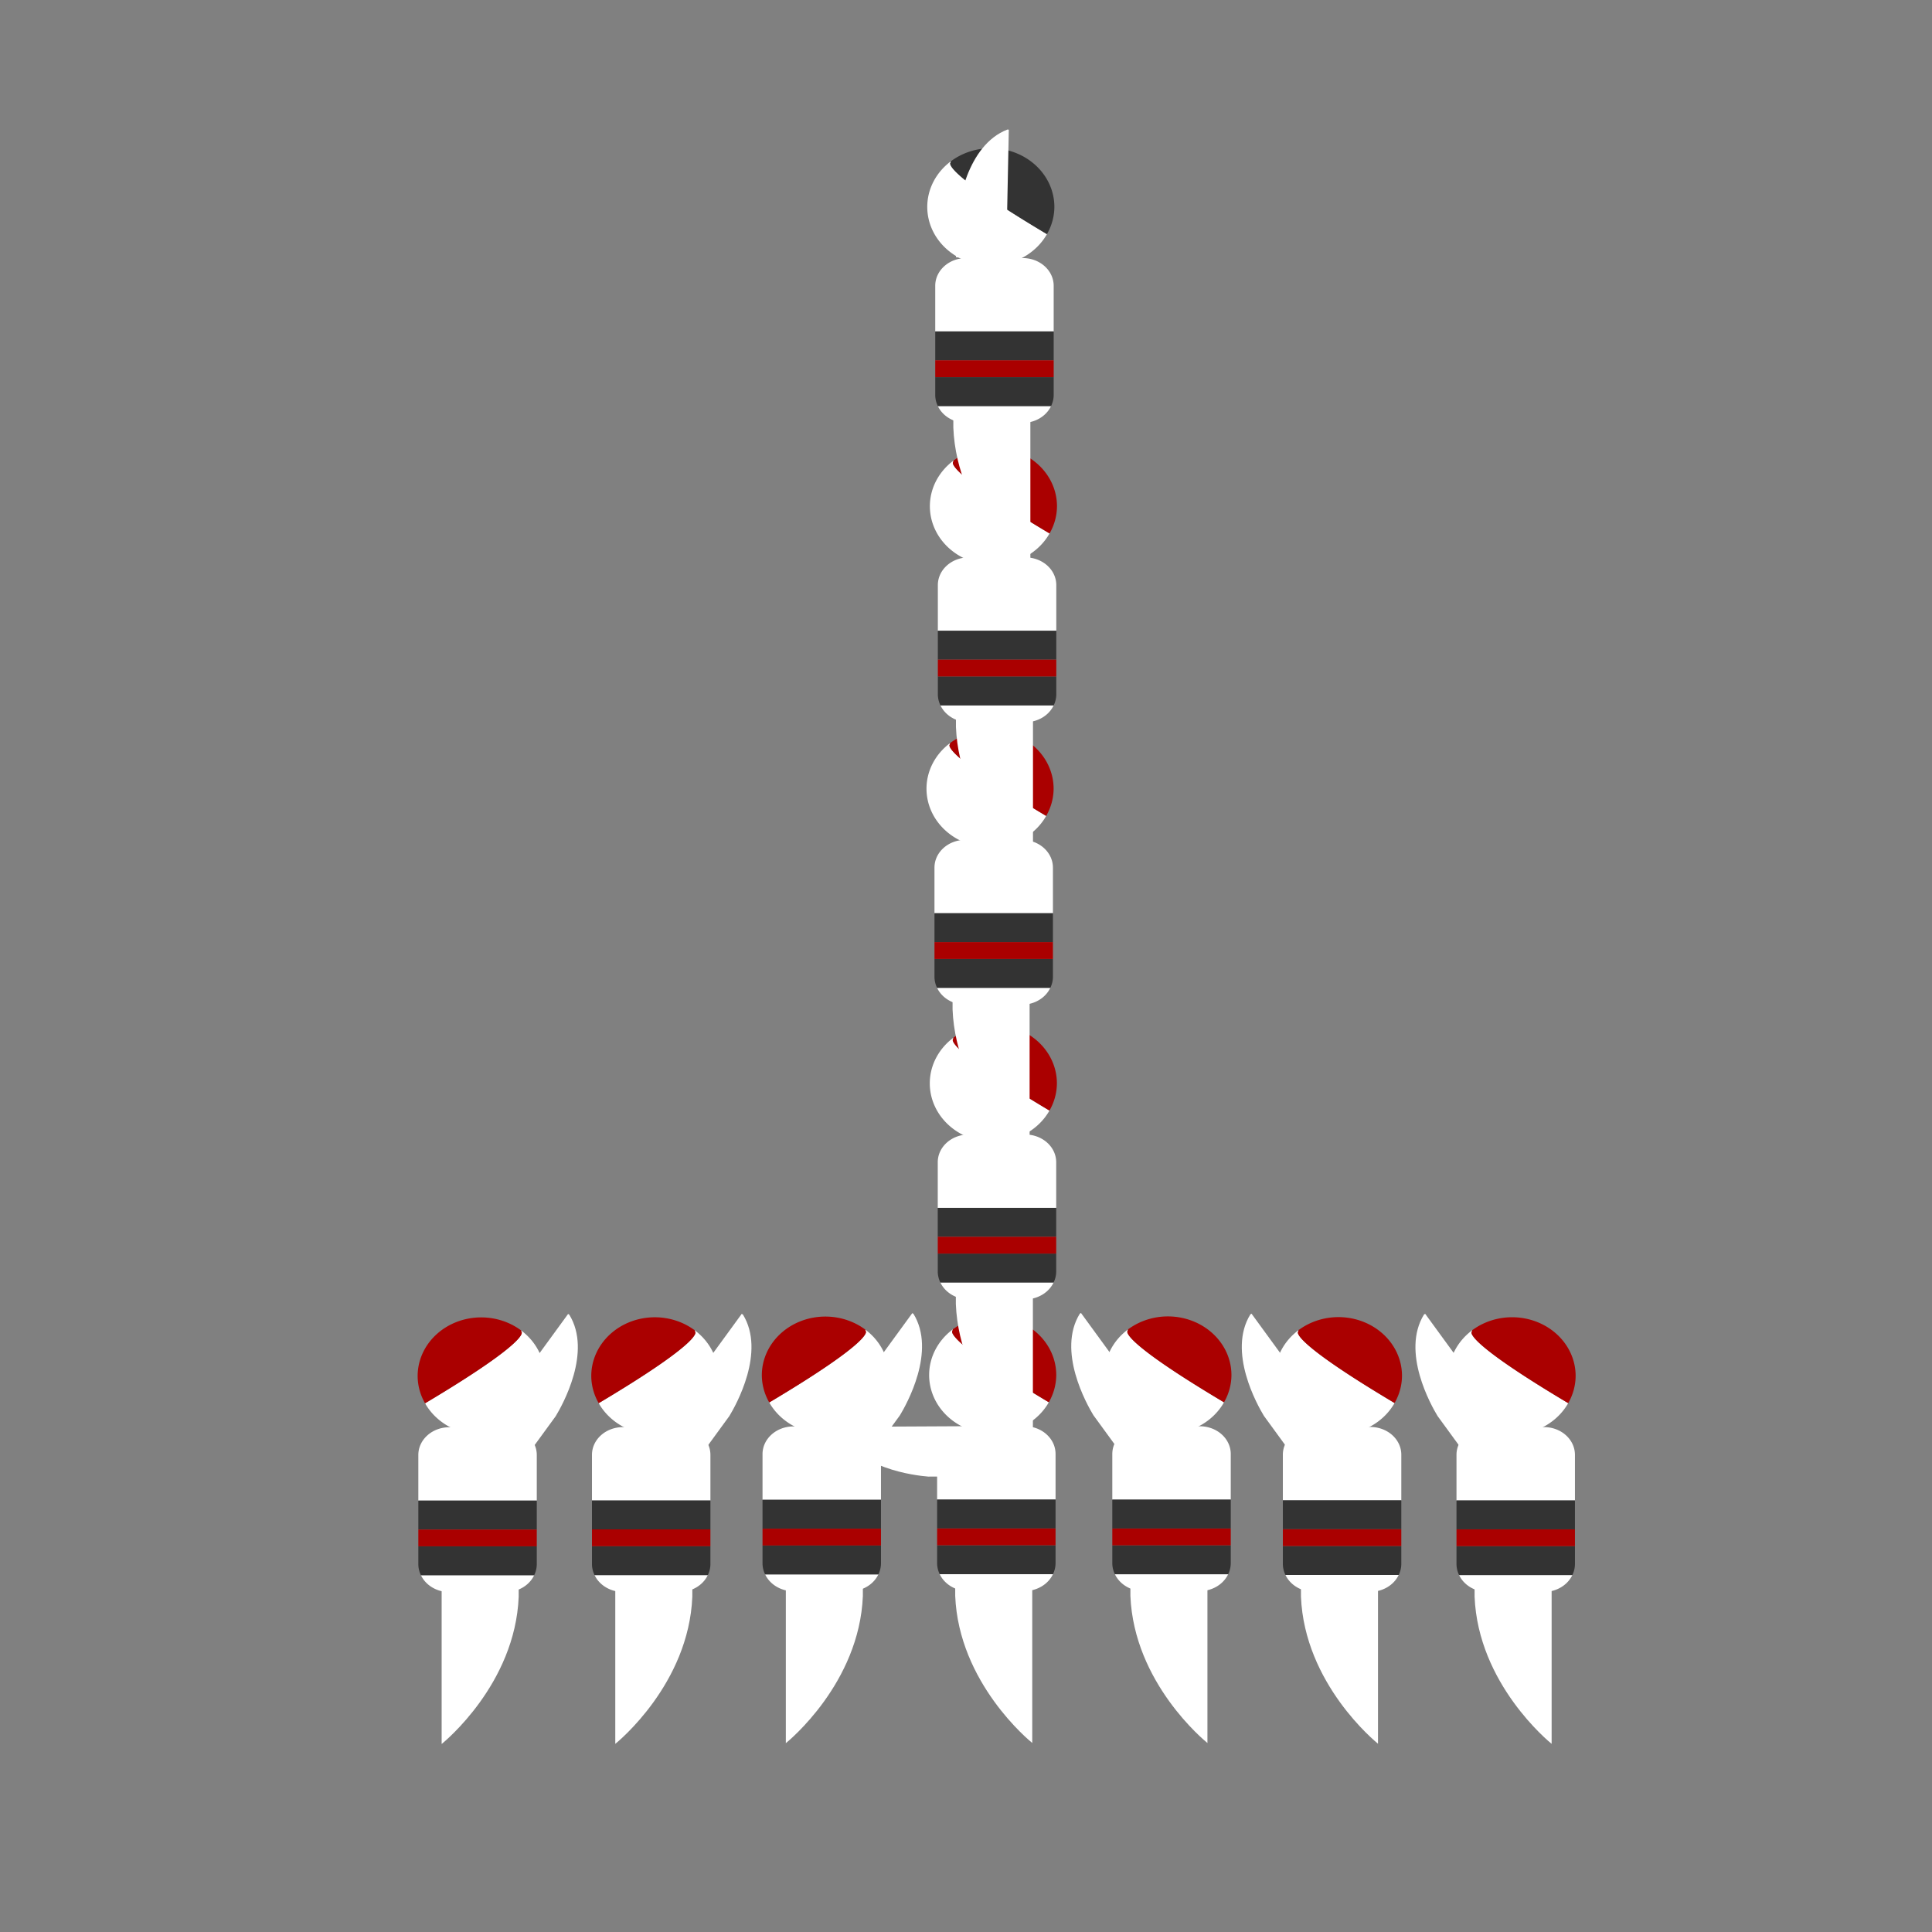 <?xml version="1.0" encoding="UTF-8" standalone="no"?>
<!-- Created with Inkscape (http://www.inkscape.org/) -->

<svg
   width="400mm"
   height="400mm"
   viewBox="0 0 400 400"
   version="1.1"
   id="svg1"
   inkscape:export-filename="2d6 draft.png"
   inkscape:export-xdpi="96"
   inkscape:export-ydpi="96"
   inkscape:version="1.3.2 (091e20e, 2023-11-25, custom)"
   sodipodi:docname="2d6 draft.svg"
   xmlns:inkscape="http://www.inkscape.org/namespaces/inkscape"
   xmlns:sodipodi="http://sodipodi.sourceforge.net/DTD/sodipodi-0.dtd"
   xmlns="http://www.w3.org/2000/svg"
   xmlns:svg="http://www.w3.org/2000/svg">
  <rect x="0" y="0" width="400" height="400" fill="#808080" stroke="none"/>
  <sodipodi:namedview
     id="namedview1"
     pagecolor="#505050"
     bordercolor="#eeeeee"
     borderopacity="1"
     inkscape:showpageshadow="0"
     inkscape:pageopacity="0"
     inkscape:pagecheckerboard="0"
     inkscape:deskcolor="#505050"
     inkscape:document-units="mm"
     inkscape:zoom="0.4894542"
     inkscape:cx="225.76168"
     inkscape:cy="587.38898"
     inkscape:window-width="1920"
     inkscape:window-height="991"
     inkscape:window-x="-9"
     inkscape:window-y="-9"
     inkscape:window-maximized="1"
     inkscape:current-layer="layer1"
     showguides="false" />
  <defs
     id="defs1" />
  <g
     inkscape:label="Capa 1"
     inkscape:groupmode="layer"
     id="layer1">
    <path
       d="M 0,0 V 400 M 2.646,0 V 400 M 5.292,0 V 400 M 7.937,0 V 400 M 10.583,0 V 400 M 13.229,0 V 400 M 15.875,0 V 400 M 18.521,0 V 400 M 21.167,0 V 400 M 23.812,0 V 400 M 26.458,0 V 400 M 29.104,0 V 400 M 31.75,0 V 400 M 34.396,0 V 400 M 37.042,0 V 400 M 39.688,0 V 400 M 42.333,0 V 400 M 44.979,0 V 400 M 47.625,0 V 400 M 50.271,0 V 400 M 52.917,0 V 400 M 55.562,0 V 400 M 58.208,0 V 400 M 60.854,0 V 400 M 63.5,0 V 400 M 66.146,0 V 400 M 68.792,0 V 400 M 71.437,0 V 400 M 74.083,0 V 400 M 76.729,0 V 400 M 79.375,0 V 400 M 82.021,0 V 400 M 84.667,0 V 400 M 87.312,0 V 400 M 89.958,0 V 400 M 92.604,0 V 400 M 95.25,0 V 400 M 97.896,0 V 400 M 100.542,0 V 400 M 103.188,0 V 400 M 105.833,0 V 400 M 108.479,0 V 400 M 111.125,0 V 400 M 113.771,0 V 400 M 116.417,0 V 400 M 119.062,0 V 400 M 121.708,0 V 400 M 124.354,0 V 400 M 127,0 V 400 M 129.646,0 V 400 M 132.292,0 V 400 M 134.938,0 V 400 M 137.583,0 V 400 M 140.229,0 V 400 M 142.875,0 V 400 M 145.521,0 V 400 M 148.167,0 V 400 M 150.812,0 V 400 M 153.458,0 V 400 M 156.104,0 V 400 M 158.75,0 V 400 M 161.396,0 V 400 M 164.042,0 V 400 M 166.688,0 V 400 M 169.333,0 V 400 M 171.979,0 V 400 M 174.625,0 V 400 M 177.271,0 V 400 M 179.917,0 V 400 M 182.562,0 V 400 M 185.208,0 V 400 M 187.854,0 V 400 M 190.5,0 V 400 M 193.146,0 V 400 M 195.792,0 V 400 M 198.438,0 V 400 M 201.083,0 V 400 M 203.729,0 V 400 M 206.375,0 V 400 M 209.021,0 V 400 M 211.667,0 V 400 M 214.312,0 V 400 M 216.958,0 V 400 M 219.604,0 V 400 M 222.25,0 V 400 M 224.896,0 V 400 M 227.542,0 V 400 M 230.188,0 V 400 M 232.833,0 V 400 M 235.479,0 V 400 M 238.125,0 V 400 M 240.771,0 V 400 M 243.417,0 V 400 M 246.062,0 V 400 M 248.708,0 V 400 M 251.354,0 V 400 M 254,0 V 400 M 256.646,0 V 400 M 259.292,0 V 400 M 261.938,0 V 400 M 264.583,0 V 400 M 267.229,0 V 400 M 269.875,0 V 400 M 272.521,0 V 400 M 275.167,0 V 400 M 277.812,0 V 400 M 280.458,0 V 400 M 283.104,0 V 400 M 285.75,0 V 400 M 288.396,0 V 400 M 291.042,0 V 400 M 293.688,0 V 400 M 296.333,0 V 400 M 298.979,0 V 400 M 301.625,0 V 400 M 304.271,0 V 400 M 306.917,0 V 400 M 309.562,0 V 400 M 312.208,0 V 400 M 314.854,0 V 400 M 317.5,0 V 400 M 320.146,0 V 400 M 322.792,0 V 400 M 325.438,0 V 400 M 328.083,0 V 400 M 330.729,0 V 400 M 333.375,0 V 400 M 336.021,0 V 400 M 338.667,0 V 400 M 341.312,0 V 400 M 343.958,0 V 400 M 346.604,0 V 400 M 349.25,0 V 400 M 351.896,0 V 400 M 354.542,0 V 400 M 357.188,0 V 400 M 359.833,0 V 400 M 362.479,0 V 400 M 365.125,0 V 400 M 367.771,0 V 400 M 370.417,0 V 400 M 373.062,0 V 400 M 375.708,0 V 400 M 378.354,0 V 400 M 381,0 V 400 M 383.646,0 V 400 M 386.292,0 V 400 M 388.938,0 V 400 M 391.583,0 V 400 M 394.229,0 V 400 M 396.875,0 V 400 M 399.521,0 V 400 M 0,0 H 400 M 0,2.646 H 400 M 0,5.292 H 400 M 0,7.937 H 400 M 0,10.583 H 400 M 0,13.229 H 400 M 0,15.875 H 400 M 0,18.521 H 400 M 0,21.167 H 400 M 0,23.812 H 400 M 0,26.458 H 400 M 0,29.104 H 400 M 0,31.75 H 400 M 0,34.396 H 400 M 0,37.042 H 400 M 0,39.688 H 400 M 0,42.333 H 400 M 0,44.979 H 400 M 0,47.625 H 400 M 0,50.271 H 400 M 0,52.917 H 400 M 0,55.562 H 400 M 0,58.208 H 400 M 0,60.854 H 400 M 0,63.5 H 400 M 0,66.146 H 400 M 0,68.792 H 400 M 0,71.437 H 400 M 0,74.083 H 400 M 0,76.729 H 400 M 0,79.375 H 400 M 0,82.021 H 400 M 0,84.667 H 400 M 0,87.312 H 400 M 0,89.958 H 400 M 0,92.604 H 400 M 0,95.25 H 400 M 0,97.896 H 400 M 0,100.542 H 400 M 0,103.188 H 400 M 0,105.833 H 400 M 0,108.479 H 400 M 0,111.125 H 400 M 0,113.771 H 400 M 0,116.417 H 400 M 0,119.062 H 400 M 0,121.708 H 400 M 0,124.354 H 400 M 0,127 H 400 M 0,129.646 H 400 M 0,132.292 H 400 M 0,134.938 H 400 M 0,137.583 H 400 M 0,140.229 H 400 M 0,142.875 H 400 M 0,145.521 H 400 M 0,148.167 H 400 M 0,150.812 H 400 M 0,153.458 H 400 M 0,156.104 H 400 M 0,158.75 H 400 M 0,161.396 H 400 M 0,164.042 H 400 M 0,166.688 H 400 M 0,169.333 H 400 M 0,171.979 H 400 M 0,174.625 H 400 M 0,177.271 H 400 M 0,179.917 H 400 M 0,182.562 H 400 M 0,185.208 H 400 M 0,187.854 H 400 M 0,190.5 H 400 M 0,193.146 H 400 M 0,195.792 H 400 M 0,198.438 H 400 M 0,201.083 H 400 M 0,203.729 H 400 M 0,206.375 H 400 M 0,209.021 H 400 M 0,211.667 H 400 M 0,214.312 H 400 M 0,216.958 H 400 M 0,219.604 H 400 M 0,222.25 H 400 M 0,224.896 H 400 M 0,227.542 H 400 M 0,230.188 H 400 M 0,232.833 H 400 M 0,235.479 H 400 M 0,238.125 H 400 M 0,240.771 H 400 M 0,243.417 H 400 M 0,246.062 H 400 M 0,248.708 H 400 M 0,251.354 H 400 M 0,254 H 400 M 0,256.646 H 400 M 0,259.292 H 400 M 0,261.938 H 400 M 0,264.583 H 400 M 0,267.229 H 400 M 0,269.875 H 400 M 0,272.521 H 400 M 0,275.167 H 400 M 0,277.812 H 400 M 0,280.458 H 400 M 0,283.104 H 400 M 0,285.75 H 400 M 0,288.396 H 400 M 0,291.042 H 400 M 0,293.688 H 400 M 0,296.333 H 400 M 0,298.979 H 400 M 0,301.625 H 400 M 0,304.271 H 400 M 0,306.917 H 400 M 0,309.562 H 400 M 0,312.208 H 400 M 0,314.854 H 400 M 0,317.5 H 400 M 0,320.146 H 400 M 0,322.792 H 400 M 0,325.438 H 400 M 0,328.083 H 400 M 0,330.729 H 400 M 0,333.375 H 400 M 0,336.021 H 400 M 0,338.667 H 400 M 0,341.312 H 400 M 0,343.958 H 400 M 0,346.604 H 400 M 0,349.25 H 400 M 0,351.896 H 400 M 0,354.542 H 400 M 0,357.188 H 400 M 0,359.833 H 400 M 0,362.479 H 400 M 0,365.125 H 400 M 0,367.771 H 400 M 0,370.417 H 400 M 0,373.062 H 400 M 0,375.708 H 400 M 0,378.354 H 400 M 0,381 H 400 M 0,383.646 H 400 M 0,386.292 H 400 M 0,388.938 H 400 M 0,391.583 H 400 M 0,394.229 H 400 M 0,396.875 H 400 M 0,399.521 h 400"
       style="display:none;fill:none;stroke:#000000;stroke-width:0.265px"
       id="path1" />
    <path
       d="m 194.56,325.923 h 23.441 a 6.4,5.735 0 0 1 -5.859,3.484 h -11.723 a 6.4,5.735 0 0 1 -5.859,-3.484 z"
       style="fill:#ffffff;stroke-width:0.131"
       id="path10-5-3-2-9-4-9" />
    <path
       d="m 212.142,295.281 a 6.4,5.735 0 0 1 6.4,5.735 v 9.451 H 194.019 v -9.451 a 6.4,5.735 0 0 1 6.4,-5.735 z"
       style="fill:#ffffff;stroke-width:0.131"
       id="path7-7-10-3-2-0-6" />
    <path
       d="m 197.284,275.22 -0.111,0.349 c 0,0 -2.038,1.642 19.975,14.755 a 13.158,12.149 0 0 1 -11.621,6.513 13.158,12.149 0 0 1 -13.159,-12.149 13.158,12.149 0 0 1 4.916,-9.467 z"
       style="fill:#ffffff;stroke-width:0.131"
       id="path6-2-16-4-6-4-4" />
    <path
       id="path4-6-2-8-3-7-1"
       style="fill:#aa0000;stroke-width:0.131"
       d="m 197.362,275.163 a 13.158,12.149 0 0 0 -0.078,0.057 l 0.03,-0.094 z m 0,0 19.788,15.155 a 13.158,12.149 0 0 1 -0.005,0.007 c -22.013,-13.113 -19.975,-14.755 -19.975,-14.755 l 0.111,-0.349 a 13.158,12.149 0 0 1 0.078,-0.057 z m 19.785,15.16 a 13.158,12.149 0 0 0 0.005,-0.007 l 0.041,0.032 c -0.015,-0.008 -0.028,-0.018 -0.044,-0.027 z m -11.621,-17.786 a 13.158,12.149 0 0 1 13.159,12.149 13.158,12.149 0 0 1 -1.535,5.632 l -19.788,-15.155 a 13.158,12.149 0 0 1 8.165,-2.626 z" />
    <path
       d="m 194.019,319.937 h 24.523 v 3.734 a 6.4,5.735 0 0 1 -0.541,2.251 h -23.441 a 6.4,5.735 0 0 1 -0.541,-2.251 z"
       style="fill:#333333;stroke-width:0.131"
       id="path14-2-23-7-6-6-4" />
    <path
       d="m 218.542,310.468 v 5.985 H 194.019 v -5.985 z"
       style="fill:#333333;stroke-width:0.131"
       id="path11-8-38-2-8-4-6" />
    <path
       d="m 194.019,316.453 h 24.523 v 3.484 H 194.019 Z"
       style="fill:#aa0000;stroke-width:0.131"
       id="path13-5-5-2-5-8-1" />
    <path
       d="m 213.715,360.862 c -0.516,-0.416 -15.222,-12.422 -15.95,-30.462 v -2.106 h 15.95 z"
       style="fill:#ffffff;stroke-width:0.109"
       id="path21-0-72-1-8-9-0" />
    <path
       d="m 192.193,305.713 c -2.628,-0.208 -15.218,-1.633 -18.688,-10.019 l 0.026,-0.278 27.673,-0.141 -0.992,10.397 z"
       style="fill:#ffffff;stroke-width:0.131"
       id="path18-7-6-5-2-1-0-5" />
    <path
       d="m 194.694,265.529 h 23.441 a 6.4,5.735 0 0 1 -5.859,3.484 h -11.723 a 6.4,5.735 0 0 1 -5.859,-3.484 z"
       style="fill:#ffffff;stroke-width:0.131"
       id="path10-5-3-2-9-4-9-2" />
    <path
       d="m 212.275,234.888 a 6.4,5.735 0 0 1 6.4,5.735 v 9.451 h -24.523 v -9.451 a 6.4,5.735 0 0 1 6.4,-5.735 z"
       style="fill:#ffffff;stroke-width:0.131"
       id="path7-7-10-3-2-0-6-6" />
    <path
       d="m 197.418,214.827 -0.111,0.349 c 0,0 -2.038,1.642 19.975,14.755 a 13.158,12.149 0 0 1 -11.621,6.513 13.158,12.149 0 0 1 -13.159,-12.149 13.158,12.149 0 0 1 4.916,-9.467 z"
       style="fill:#ffffff;stroke-width:0.131"
       id="path6-2-16-4-6-4-4-5" />
    <path
       id="path4-6-2-8-3-7-1-0"
       style="fill:#aa0000;stroke-width:0.131"
       d="m 197.496,214.77 a 13.158,12.149 0 0 0 -0.078,0.057 l 0.03,-0.094 z m 0,0 19.788,15.155 a 13.158,12.149 0 0 1 -0.005,0.007 c -22.013,-13.113 -19.975,-14.755 -19.975,-14.755 l 0.111,-0.349 a 13.158,12.149 0 0 1 0.078,-0.057 z m 19.785,15.16 a 13.158,12.149 0 0 0 0.005,-0.007 l 0.041,0.032 c -0.015,-0.008 -0.028,-0.018 -0.044,-0.027 z M 205.661,212.144 a 13.158,12.149 0 0 1 13.159,12.149 13.158,12.149 0 0 1 -1.535,5.632 l -19.788,-15.155 a 13.158,12.149 0 0 1 8.165,-2.626 z" />
    <path
       d="m 194.153,259.544 h 24.523 v 3.734 a 6.4,5.735 0 0 1 -0.541,2.251 h -23.441 a 6.4,5.735 0 0 1 -0.541,-2.251 z"
       style="fill:#333333;stroke-width:0.131"
       id="path14-2-23-7-6-6-4-8" />
    <path
       d="m 218.675,250.075 v 5.985 h -24.523 v -5.985 z"
       style="fill:#333333;stroke-width:0.131"
       id="path11-8-38-2-8-4-6-8" />
    <path
       d="m 194.153,256.06 h 24.523 v 3.484 h -24.523 z"
       style="fill:#aa0000;stroke-width:0.131"
       id="path13-5-5-2-5-8-1-9" />
    <path
       d="m 213.849,300.468 c -0.516,-0.416 -15.222,-12.422 -15.95,-30.462 v -2.106 h 15.95 z"
       style="fill:#ffffff;stroke-width:0.109"
       id="path21-0-72-1-8-9-0-6" />
    <path
       d="m 194.014,204.527 h 23.441 a 6.4,5.735 0 0 1 -5.859,3.484 h -11.723 a 6.4,5.735 0 0 1 -5.859,-3.484 z"
       style="fill:#ffffff;stroke-width:0.131"
       id="path10-5-3-2-9-4-9-3" />
    <path
       d="m 211.596,173.886 a 6.4,5.735 0 0 1 6.4,5.735 v 9.451 h -24.523 v -9.451 a 6.4,5.735 0 0 1 6.4,-5.735 z"
       style="fill:#ffffff;stroke-width:0.131"
       id="path7-7-10-3-2-0-6-2" />
    <path
       d="m 196.738,153.824 -0.111,0.349 c 0,0 -2.038,1.642 19.975,14.755 a 13.158,12.149 0 0 1 -11.621,6.513 13.158,12.149 0 0 1 -13.159,-12.149 13.158,12.149 0 0 1 4.916,-9.467 z"
       style="fill:#ffffff;stroke-width:0.131"
       id="path6-2-16-4-6-4-4-3" />
    <path
       id="path4-6-2-8-3-7-1-8"
       style="fill:#aa0000;stroke-width:0.131"
       d="m 196.816,153.768 a 13.158,12.149 0 0 0 -0.078,0.057 l 0.03,-0.094 z m 0,0 19.788,15.155 a 13.158,12.149 0 0 1 -0.005,0.007 c -22.013,-13.113 -19.975,-14.755 -19.975,-14.755 l 0.111,-0.349 a 13.158,12.149 0 0 1 0.078,-0.057 z m 19.785,15.16 a 13.158,12.149 0 0 0 0.005,-0.007 l 0.041,0.032 c -0.015,-0.008 -0.028,-0.018 -0.044,-0.027 z m -11.621,-17.786 a 13.158,12.149 0 0 1 13.159,12.149 13.158,12.149 0 0 1 -1.535,5.632 l -19.788,-15.155 a 13.158,12.149 0 0 1 8.165,-2.626 z" />
    <path
       d="m 193.473,198.542 h 24.523 v 3.734 a 6.4,5.735 0 0 1 -0.541,2.251 h -23.441 a 6.4,5.735 0 0 1 -0.541,-2.251 z"
       style="fill:#333333;stroke-width:0.131"
       id="path14-2-23-7-6-6-4-5" />
    <path
       d="m 217.996,189.072 v 5.985 h -24.523 v -5.985 z"
       style="fill:#333333;stroke-width:0.131"
       id="path11-8-38-2-8-4-6-87" />
    <path
       d="m 193.473,195.058 h 24.523 v 3.484 h -24.523 z"
       style="fill:#aa0000;stroke-width:0.131"
       id="path13-5-5-2-5-8-1-0" />
    <path
       d="m 213.169,239.466 c -0.516,-0.416 -15.222,-12.422 -15.95,-30.462 v -2.106 h 15.95 z"
       style="fill:#ffffff;stroke-width:0.109"
       id="path21-0-72-1-8-9-0-3" />
    <path
       d="m 194.712,146.043 h 23.441 a 6.4,5.735 0 0 1 -5.859,3.484 h -11.723 a 6.4,5.735 0 0 1 -5.859,-3.484 z"
       style="fill:#ffffff;stroke-width:0.131"
       id="path10-5-3-2-9-4-9-6" />
    <path
       d="m 212.294,115.401 a 6.4,5.735 0 0 1 6.4,5.735 v 9.451 h -24.523 v -9.451 a 6.4,5.735 0 0 1 6.4,-5.735 z"
       style="fill:#ffffff;stroke-width:0.131"
       id="path7-7-10-3-2-0-6-7" />
    <path
       d="m 197.436,95.34 -0.111,0.349 c 0,0 -2.038,1.642 19.975,14.755 a 13.158,12.149 0 0 1 -11.621,6.513 13.158,12.149 0 0 1 -13.159,-12.149 13.158,12.149 0 0 1 4.916,-9.467 z"
       style="fill:#ffffff;stroke-width:0.131"
       id="path6-2-16-4-6-4-4-4" />
    <path
       id="path4-6-2-8-3-7-1-09"
       style="fill:#aa0000;stroke-width:0.131"
       d="m 197.514,95.283 a 13.158,12.149 0 0 0 -0.078,0.057 l 0.03,-0.094 z m 0,0 19.788,15.155 a 13.158,12.149 0 0 1 -0.005,0.007 C 195.285,97.333 197.323,95.691 197.323,95.691 l 0.111,-0.349 a 13.158,12.149 0 0 1 0.078,-0.057 z m 19.785,15.16 a 13.158,12.149 0 0 0 0.005,-0.007 l 0.041,0.032 c -0.015,-0.008 -0.028,-0.018 -0.044,-0.027 z M 205.679,92.658 a 13.158,12.149 0 0 1 13.159,12.149 13.158,12.149 0 0 1 -1.535,5.632 L 197.514,95.283 a 13.158,12.149 0 0 1 8.165,-2.626 z" />
    <path
       d="m 194.171,140.057 h 24.523 v 3.734 a 6.4,5.735 0 0 1 -0.541,2.251 h -23.441 a 6.4,5.735 0 0 1 -0.541,-2.251 z"
       style="fill:#333333;stroke-width:0.131"
       id="path14-2-23-7-6-6-4-82" />
    <path
       d="m 218.694,130.588 v 5.985 h -24.523 v -5.985 z"
       style="fill:#333333;stroke-width:0.131"
       id="path11-8-38-2-8-4-6-4" />
    <path
       d="m 194.171,136.573 h 24.523 v 3.484 h -24.523 z"
       style="fill:#aa0000;stroke-width:0.131"
       id="path13-5-5-2-5-8-1-02" />
    <path
       d="m 213.868,180.982 c -0.516,-0.416 -15.222,-12.422 -15.95,-30.462 v -2.106 h 15.95 z"
       style="fill:#ffffff;stroke-width:0.109"
       id="path21-0-72-1-8-9-0-60" />
    <path
       d="m 194.172,84.072 h 23.441 a 6.4,5.735 0 0 1 -5.859,3.484 h -11.723 a 6.4,5.735 0 0 1 -5.859,-3.484 z"
       style="fill:#ffffff;stroke-width:0.131"
       id="path10-5-3-2-9-4-9-7" />
    <path
       d="m 211.753,53.43 a 6.4,5.735 0 0 1 6.4,5.735 v 9.451 H 193.631 v -9.451 a 6.4,5.735 0 0 1 6.4,-5.735 z"
       style="fill:#ffffff;stroke-width:0.131"
       id="path7-7-10-3-2-0-6-8" />
    <path
       d="m 196.896,33.369 -0.111,0.349 c 0,0 -2.038,1.642 19.975,14.755 a 13.158,12.149 0 0 1 -11.621,6.513 13.158,12.149 0 0 1 -13.159,-12.149 13.158,12.149 0 0 1 4.916,-9.467 z"
       style="fill:#ffffff;stroke-width:0.131"
       id="path6-2-16-4-6-4-4-55" />
    <path
       id="path4-6-2-8-3-7-1-01"
       style="fill:#333333;stroke-width:0.131"
       d="m 196.974,33.313 a 13.158,12.149 0 0 0 -0.078,0.057 l 0.03,-0.094 z m 0,0 19.788,15.155 a 13.158,12.149 0 0 1 -0.005,0.007 c -22.013,-13.113 -19.975,-14.755 -19.975,-14.755 l 0.111,-0.349 a 13.158,12.149 0 0 1 0.078,-0.057 z m 19.785,15.16 a 13.158,12.149 0 0 0 0.005,-0.007 l 0.041,0.032 c -0.015,-0.008 -0.028,-0.018 -0.044,-0.027 z m -11.621,-17.786 a 13.158,12.149 0 0 1 13.159,12.149 13.158,12.149 0 0 1 -1.535,5.632 l -19.788,-15.155 a 13.158,12.149 0 0 1 8.165,-2.626 z" />
    <path
       d="m 193.631,78.087 h 24.523 v 3.734 a 6.4,5.735 0 0 1 -0.541,2.251 h -23.441 a 6.4,5.735 0 0 1 -0.541,-2.251 z"
       style="fill:#333333;stroke-width:0.131"
       id="path14-2-23-7-6-6-4-0" />
    <path
       d="m 218.153,68.617 v 5.985 H 193.631 v -5.985 z"
       style="fill:#333333;stroke-width:0.131"
       id="path11-8-38-2-8-4-6-2" />
    <path
       d="m 193.631,74.603 h 24.523 v 3.484 H 193.631 Z"
       style="fill:#aa0000;stroke-width:0.131"
       id="path13-5-5-2-5-8-1-5" />
    <path
       d="m 213.327,119.011 c -0.516,-0.416 -15.222,-12.422 -15.95,-30.462 v -2.106 h 15.95 z"
       style="fill:#ffffff;stroke-width:0.109"
       id="path21-0-72-1-8-9-0-9" />
    <path
       d="m 198.093,45.243 c 0.275,-2.622 2.021,-15.172 10.493,-18.426 l 0.277,0.034 -0.566,27.667 -10.368,-1.258 z"
       style="fill:#ffffff;stroke-width:0.131"
       id="path18-7-6-5-2-1-0-5-5" />
    <path
       d="m 181.854,325.966 h -23.441 a 6.4,5.735 0 0 0 5.859,3.484 h 11.723 a 6.4,5.735 0 0 0 5.859,-3.484 z"
       style="fill:#ffffff;stroke-width:0.131"
       id="path10-5-3-2-9-4-9-31" />
    <path
       d="m 164.272,295.324 a 6.4,5.735 0 0 0 -6.4,5.735 v 9.451 h 24.523 v -9.451 a 6.4,5.735 0 0 0 -6.4,-5.735 z"
       style="fill:#ffffff;stroke-width:0.131"
       id="path7-7-10-3-2-0-6-9" />
    <path
       d="m 179.129,275.263 0.111,0.349 c 0,0 2.038,1.642 -19.975,14.755 a 13.158,12.149 0 0 0 11.621,6.513 13.158,12.149 0 0 0 13.159,-12.149 13.158,12.149 0 0 0 -4.916,-9.467 z"
       style="fill:#ffffff;stroke-width:0.131"
       id="path6-2-16-4-6-4-4-57" />
    <path
       id="path4-6-2-8-3-7-1-7"
       style="fill:#aa0000;stroke-width:0.131"
       d="m 179.052,275.207 a 13.158,12.149 0 0 1 0.078,0.057 l -0.03,-0.094 z m 0,0 -19.788,15.155 a 13.158,12.149 0 0 0 0.005,0.007 c 22.013,-13.113 19.975,-14.755 19.975,-14.755 l -0.111,-0.349 a 13.158,12.149 0 0 0 -0.078,-0.057 z m -19.785,15.16 a 13.158,12.149 0 0 1 -0.005,-0.007 l -0.041,0.032 c 0.015,-0.008 0.028,-0.018 0.044,-0.027 z m 11.621,-17.786 a 13.158,12.149 0 0 0 -13.159,12.149 13.158,12.149 0 0 0 1.535,5.632 l 19.788,-15.155 a 13.158,12.149 0 0 0 -8.165,-2.626 z" />
    <path
       d="m 182.395,319.981 h -24.523 v 3.734 a 6.4,5.735 0 0 0 0.541,2.251 h 23.441 a 6.4,5.735 0 0 0 0.541,-2.251 z"
       style="fill:#333333;stroke-width:0.131"
       id="path14-2-23-7-6-6-4-1" />
    <path
       d="m 157.872,310.511 v 5.985 h 24.523 v -5.985 z"
       style="fill:#333333;stroke-width:0.131"
       id="path11-8-38-2-8-4-6-1" />
    <path
       d="m 182.395,316.496 h -24.523 v 3.484 h 24.523 z"
       style="fill:#aa0000;stroke-width:0.131"
       id="path13-5-5-2-5-8-1-4" />
    <path
       d="m 162.698,360.905 c 0.516,-0.416 15.222,-12.422 15.95,-30.462 v -2.106 h -15.95 z"
       style="fill:#ffffff;stroke-width:0.109"
       id="path21-0-72-1-8-9-0-1" />
    <path
       d="m 186.316,293.029 c 1.368,-2.253 7.578,-13.298 2.805,-21.017 l -0.241,-0.141 -16.302,22.362 9.013,5.277 z"
       style="fill:#ffffff;stroke-width:0.131"
       id="path18-7-6-5-2-1-0-5-3" />
    <path
       d="m 146.542,326.112 h -23.441 a 6.4,5.735 0 0 0 5.859,3.484 h 11.723 a 6.4,5.735 0 0 0 5.859,-3.484 z"
       style="fill:#ffffff;stroke-width:0.131"
       id="path10-5-3-2-9-4-9-32" />
    <path
       d="m 128.961,295.471 a 6.4,5.735 0 0 0 -6.4,5.735 v 9.451 h 24.523 v -9.451 a 6.4,5.735 0 0 0 -6.4,-5.735 z"
       style="fill:#ffffff;stroke-width:0.131"
       id="path7-7-10-3-2-0-6-67" />
    <path
       d="m 143.818,275.409 0.111,0.349 c 0,0 2.038,1.642 -19.975,14.755 a 13.158,12.149 0 0 0 11.621,6.513 13.158,12.149 0 0 0 13.159,-12.149 13.158,12.149 0 0 0 -4.916,-9.467 z"
       style="fill:#ffffff;stroke-width:0.131"
       id="path6-2-16-4-6-4-4-43" />
    <path
       id="path4-6-2-8-3-7-1-9"
       style="fill:#aa0000;stroke-width:0.131"
       d="m 143.74,275.353 a 13.158,12.149 0 0 1 0.078,0.057 l -0.03,-0.094 z m 0,0 -19.788,15.155 a 13.158,12.149 0 0 0 0.005,0.007 c 22.013,-13.113 19.975,-14.755 19.975,-14.755 l -0.111,-0.349 a 13.158,12.149 0 0 0 -0.078,-0.057 z m -19.785,15.16 a 13.158,12.149 0 0 1 -0.005,-0.007 l -0.041,0.032 c 0.015,-0.008 0.028,-0.018 0.044,-0.027 z m 11.621,-17.786 a 13.158,12.149 0 0 0 -13.159,12.149 13.158,12.149 0 0 0 1.535,5.632 l 19.788,-15.155 a 13.158,12.149 0 0 0 -8.165,-2.626 z" />
    <path
       d="M 147.083,320.127 H 122.561 v 3.734 a 6.4,5.735 0 0 0 0.541,2.251 h 23.441 a 6.4,5.735 0 0 0 0.541,-2.251 z"
       style="fill:#333333;stroke-width:0.131"
       id="path14-2-23-7-6-6-4-9" />
    <path
       d="m 122.561,310.658 v 5.985 h 24.523 v -5.985 z"
       style="fill:#333333;stroke-width:0.131"
       id="path11-8-38-2-8-4-6-5" />
    <path
       d="M 147.083,316.643 H 122.561 v 3.484 h 24.523 z"
       style="fill:#aa0000;stroke-width:0.131"
       id="path13-5-5-2-5-8-1-8" />
    <path
       d="m 127.387,361.051 c 0.516,-0.416 15.222,-12.422 15.95,-30.462 v -2.106 h -15.95 z"
       style="fill:#ffffff;stroke-width:0.109"
       id="path21-0-72-1-8-9-0-33" />
    <path
       d="m 151.005,293.175 c 1.368,-2.253 7.578,-13.298 2.805,-21.017 l -0.241,-0.141 -16.302,22.362 9.013,5.277 z"
       style="fill:#ffffff;stroke-width:0.131"
       id="path18-7-6-5-2-1-0-5-1" />
    <path
       d="M 110.593,326.137 H 87.152 a 6.4,5.735 0 0 0 5.859,3.484 h 11.723 a 6.4,5.735 0 0 0 5.859,-3.484 z"
       style="fill:#ffffff;stroke-width:0.131"
       id="path10-5-3-2-9-4-9-9" />
    <path
       d="m 93.011,295.496 a 6.4,5.735 0 0 0 -6.4,5.735 v 9.451 h 24.523 v -9.451 a 6.4,5.735 0 0 0 -6.4,-5.735 z"
       style="fill:#ffffff;stroke-width:0.131"
       id="path7-7-10-3-2-0-6-3" />
    <path
       d="m 107.869,275.434 0.111,0.349 c 0,0 2.038,1.642 -19.975,14.755 a 13.158,12.149 0 0 0 11.621,6.513 13.158,12.149 0 0 0 13.159,-12.149 13.158,12.149 0 0 0 -4.916,-9.467 z"
       style="fill:#ffffff;stroke-width:0.131"
       id="path6-2-16-4-6-4-4-6" />
    <path
       id="path4-6-2-8-3-7-1-2"
       style="fill:#aa0000;stroke-width:0.131"
       d="m 107.791,275.378 a 13.158,12.149 0 0 1 0.078,0.057 l -0.03,-0.094 z m 0,0 -19.788,15.155 a 13.158,12.149 0 0 0 0.005,0.007 c 22.013,-13.113 19.975,-14.755 19.975,-14.755 l -0.111,-0.349 a 13.158,12.149 0 0 0 -0.078,-0.057 z m -19.785,15.16 a 13.158,12.149 0 0 1 -0.005,-0.007 l -0.041,0.032 c 0.015,-0.008 0.028,-0.018 0.044,-0.027 z m 11.621,-17.786 a 13.158,12.149 0 0 0 -13.159,12.149 13.158,12.149 0 0 0 1.535,5.632 l 19.788,-15.155 a 13.158,12.149 0 0 0 -8.165,-2.626 z" />
    <path
       d="M 111.134,320.152 H 86.611 v 3.734 a 6.4,5.735 0 0 0 0.541,2.251 H 110.593 a 6.4,5.735 0 0 0 0.541,-2.251 z"
       style="fill:#333333;stroke-width:0.131"
       id="path14-2-23-7-6-6-4-7" />
    <path
       d="m 86.611,310.682 v 5.985 h 24.523 v -5.985 z"
       style="fill:#333333;stroke-width:0.131"
       id="path11-8-38-2-8-4-6-3" />
    <path
       d="M 111.134,316.668 H 86.611 v 3.484 h 24.523 z"
       style="fill:#aa0000;stroke-width:0.131"
       id="path13-5-5-2-5-8-1-7" />
    <path
       d="m 91.438,361.076 c 0.516,-0.416 15.222,-12.422 15.95,-30.462 v -2.106 H 91.438 Z"
       style="fill:#ffffff;stroke-width:0.109"
       id="path21-0-72-1-8-9-0-601" />
    <path
       d="m 115.055,293.2 c 1.368,-2.253 7.578,-13.298 2.805,-21.017 l -0.241,-0.141 -16.302,22.362 9.013,5.277 z"
       style="fill:#ffffff;stroke-width:0.131"
       id="path18-7-6-5-2-1-0-5-9" />
    <path
       d="m 230.832,325.934 h 23.441 a 6.4,5.735 0 0 1 -5.859,3.484 h -11.723 a 6.4,5.735 0 0 1 -5.859,-3.484 z"
       style="fill:#ffffff;stroke-width:0.131"
       id="path10-5-3-2-9-4-9-31-9" />
    <path
       d="m 248.414,295.292 a 6.4,5.735 0 0 1 6.4,5.735 v 9.451 h -24.523 v -9.451 a 6.4,5.735 0 0 1 6.4,-5.735 z"
       style="fill:#ffffff;stroke-width:0.131"
       id="path7-7-10-3-2-0-6-9-7" />
    <path
       d="m 233.556,275.231 -0.111,0.349 c 0,0 -2.038,1.642 19.975,14.755 a 13.158,12.149 0 0 1 -11.621,6.513 13.158,12.149 0 0 1 -13.159,-12.149 13.158,12.149 0 0 1 4.916,-9.467 z"
       style="fill:#ffffff;stroke-width:0.131"
       id="path6-2-16-4-6-4-4-57-8" />
    <path
       id="path4-6-2-8-3-7-1-7-6"
       style="fill:#aa0000;stroke-width:0.131"
       d="m 233.634,275.174 a 13.158,12.149 0 0 0 -0.078,0.057 l 0.03,-0.094 z m 0,0 19.788,15.155 a 13.158,12.149 0 0 1 -0.005,0.007 c -22.013,-13.113 -19.975,-14.755 -19.975,-14.755 l 0.111,-0.349 a 13.158,12.149 0 0 1 0.078,-0.057 z m 19.785,15.16 a 13.158,12.149 0 0 0 0.005,-0.007 l 0.041,0.032 c -0.015,-0.008 -0.028,-0.018 -0.044,-0.027 z m -11.621,-17.786 a 13.158,12.149 0 0 1 13.159,12.149 13.158,12.149 0 0 1 -1.535,5.632 l -19.788,-15.155 a 13.158,12.149 0 0 1 8.165,-2.626 z" />
    <path
       d="m 230.291,319.948 h 24.523 v 3.734 a 6.4,5.735 0 0 1 -0.541,2.251 h -23.441 a 6.4,5.735 0 0 1 -0.541,-2.251 z"
       style="fill:#333333;stroke-width:0.131"
       id="path14-2-23-7-6-6-4-1-4" />
    <path
       d="m 254.814,310.479 v 5.985 h -24.523 v -5.985 z"
       style="fill:#333333;stroke-width:0.131"
       id="path11-8-38-2-8-4-6-1-0" />
    <path
       d="m 230.291,316.464 h 24.523 v 3.484 h -24.523 z"
       style="fill:#aa0000;stroke-width:0.131"
       id="path13-5-5-2-5-8-1-4-1" />
    <path
       d="m 249.987,360.873 c -0.516,-0.416 -15.222,-12.422 -15.95,-30.462 v -2.106 h 15.95 z"
       style="fill:#ffffff;stroke-width:0.109"
       id="path21-0-72-1-8-9-0-1-2" />
    <path
       d="m 226.37,292.996 c -1.368,-2.253 -7.578,-13.298 -2.805,-21.017 l 0.241,-0.141 16.302,22.362 -9.013,5.277 z"
       style="fill:#ffffff;stroke-width:0.131"
       id="path18-7-6-5-2-1-0-5-3-2" />
    <path
       d="m 266.143,326.08 h 23.441 a 6.4,5.735 0 0 1 -5.859,3.484 h -11.723 a 6.4,5.735 0 0 1 -5.859,-3.484 z"
       style="fill:#ffffff;stroke-width:0.131"
       id="path10-5-3-2-9-4-9-32-4" />
    <path
       d="m 283.725,295.439 a 6.4,5.735 0 0 1 6.4,5.735 v 9.451 h -24.523 v -9.451 a 6.4,5.735 0 0 1 6.4,-5.735 z"
       style="fill:#ffffff;stroke-width:0.131"
       id="path7-7-10-3-2-0-6-67-4" />
    <path
       d="m 268.868,275.377 -0.111,0.349 c 0,0 -2.038,1.642 19.975,14.755 a 13.158,12.149 0 0 1 -11.621,6.513 13.158,12.149 0 0 1 -13.159,-12.149 13.158,12.149 0 0 1 4.916,-9.467 z"
       style="fill:#ffffff;stroke-width:0.131"
       id="path6-2-16-4-6-4-4-43-7" />
    <path
       id="path4-6-2-8-3-7-1-9-7"
       style="fill:#aa0000;stroke-width:0.131"
       d="m 268.945,275.321 a 13.158,12.149 0 0 0 -0.078,0.057 l 0.03,-0.094 z m 0,0 19.788,15.155 a 13.158,12.149 0 0 1 -0.005,0.007 c -22.013,-13.113 -19.975,-14.755 -19.975,-14.755 l 0.111,-0.349 a 13.158,12.149 0 0 1 0.078,-0.057 z m 19.785,15.16 a 13.158,12.149 0 0 0 0.005,-0.007 l 0.041,0.032 c -0.015,-0.008 -0.028,-0.018 -0.044,-0.027 z m -11.621,-17.786 a 13.158,12.149 0 0 1 13.159,12.149 13.158,12.149 0 0 1 -1.535,5.632 L 268.945,275.321 a 13.158,12.149 0 0 1 8.165,-2.626 z" />
    <path
       d="m 265.602,320.095 h 24.523 v 3.734 a 6.4,5.735 0 0 1 -0.541,2.251 h -23.441 a 6.4,5.735 0 0 1 -0.541,-2.251 z"
       style="fill:#333333;stroke-width:0.131"
       id="path14-2-23-7-6-6-4-9-7" />
    <path
       d="m 290.125,310.625 v 5.985 h -24.523 v -5.985 z"
       style="fill:#333333;stroke-width:0.131"
       id="path11-8-38-2-8-4-6-5-7" />
    <path
       d="m 265.602,316.611 h 24.523 v 3.484 h -24.523 z"
       style="fill:#aa0000;stroke-width:0.131"
       id="path13-5-5-2-5-8-1-8-4" />
    <path
       d="m 285.299,361.019 c -0.516,-0.416 -15.222,-12.422 -15.95,-30.462 v -2.106 h 15.95 z"
       style="fill:#ffffff;stroke-width:0.109"
       id="path21-0-72-1-8-9-0-33-8" />
    <path
       d="m 261.681,293.143 c -1.368,-2.253 -7.578,-13.298 -2.805,-21.017 l 0.241,-0.141 16.302,22.362 -9.013,5.277 z"
       style="fill:#ffffff;stroke-width:0.131"
       id="path18-7-6-5-2-1-0-5-1-0" />
    <path
       d="m 302.093,326.105 h 23.441 a 6.4,5.735 0 0 1 -5.859,3.484 h -11.723 a 6.4,5.735 0 0 1 -5.859,-3.484 z"
       style="fill:#ffffff;stroke-width:0.131"
       id="path10-5-3-2-9-4-9-9-2" />
    <path
       d="m 319.674,295.464 a 6.4,5.735 0 0 1 6.4,5.735 v 9.451 h -24.523 v -9.451 a 6.4,5.735 0 0 1 6.4,-5.735 z"
       style="fill:#ffffff;stroke-width:0.131"
       id="path7-7-10-3-2-0-6-3-9" />
    <path
       d="m 304.817,275.402 -0.111,0.349 c 0,0 -2.038,1.642 19.975,14.755 a 13.158,12.149 0 0 1 -11.621,6.513 13.158,12.149 0 0 1 -13.159,-12.149 13.158,12.149 0 0 1 4.916,-9.467 z"
       style="fill:#ffffff;stroke-width:0.131"
       id="path6-2-16-4-6-4-4-6-0" />
    <path
       id="path4-6-2-8-3-7-1-2-1"
       style="fill:#aa0000;stroke-width:0.131"
       d="m 304.895,275.346 a 13.158,12.149 0 0 0 -0.078,0.057 l 0.03,-0.094 z m 0,0 19.788,15.155 a 13.158,12.149 0 0 1 -0.005,0.007 c -22.013,-13.113 -19.975,-14.755 -19.975,-14.755 l 0.111,-0.349 a 13.158,12.149 0 0 1 0.078,-0.057 z m 19.785,15.16 a 13.158,12.149 0 0 0 0.005,-0.007 l 0.041,0.032 c -0.015,-0.008 -0.028,-0.018 -0.044,-0.027 z m -11.621,-17.786 a 13.158,12.149 0 0 1 13.159,12.149 13.158,12.149 0 0 1 -1.535,5.632 l -19.788,-15.155 a 13.158,12.149 0 0 1 8.165,-2.626 z" />
    <path
       d="m 301.552,320.12 h 24.523 v 3.734 a 6.4,5.735 0 0 1 -0.541,2.251 h -23.441 a 6.4,5.735 0 0 1 -0.541,-2.251 z"
       style="fill:#333333;stroke-width:0.131"
       id="path14-2-23-7-6-6-4-7-0" />
    <path
       d="m 326.074,310.65 v 5.985 h -24.523 v -5.985 z"
       style="fill:#333333;stroke-width:0.131"
       id="path11-8-38-2-8-4-6-3-6" />
    <path
       d="m 301.552,316.636 h 24.523 v 3.484 h -24.523 z"
       style="fill:#aa0000;stroke-width:0.131"
       id="path13-5-5-2-5-8-1-7-1" />
    <path
       d="m 321.248,361.044 c -0.516,-0.416 -15.222,-12.422 -15.95,-30.462 v -2.106 h 15.95 z"
       style="fill:#ffffff;stroke-width:0.109"
       id="path21-0-72-1-8-9-0-601-8" />
    <path
       d="m 297.631,293.168 c -1.368,-2.253 -7.578,-13.298 -2.805,-21.017 l 0.241,-0.141 16.302,22.362 -9.013,5.277 z"
       style="fill:#ffffff;stroke-width:0.131"
       id="path18-7-6-5-2-1-0-5-9-0" />
  </g>
</svg>
